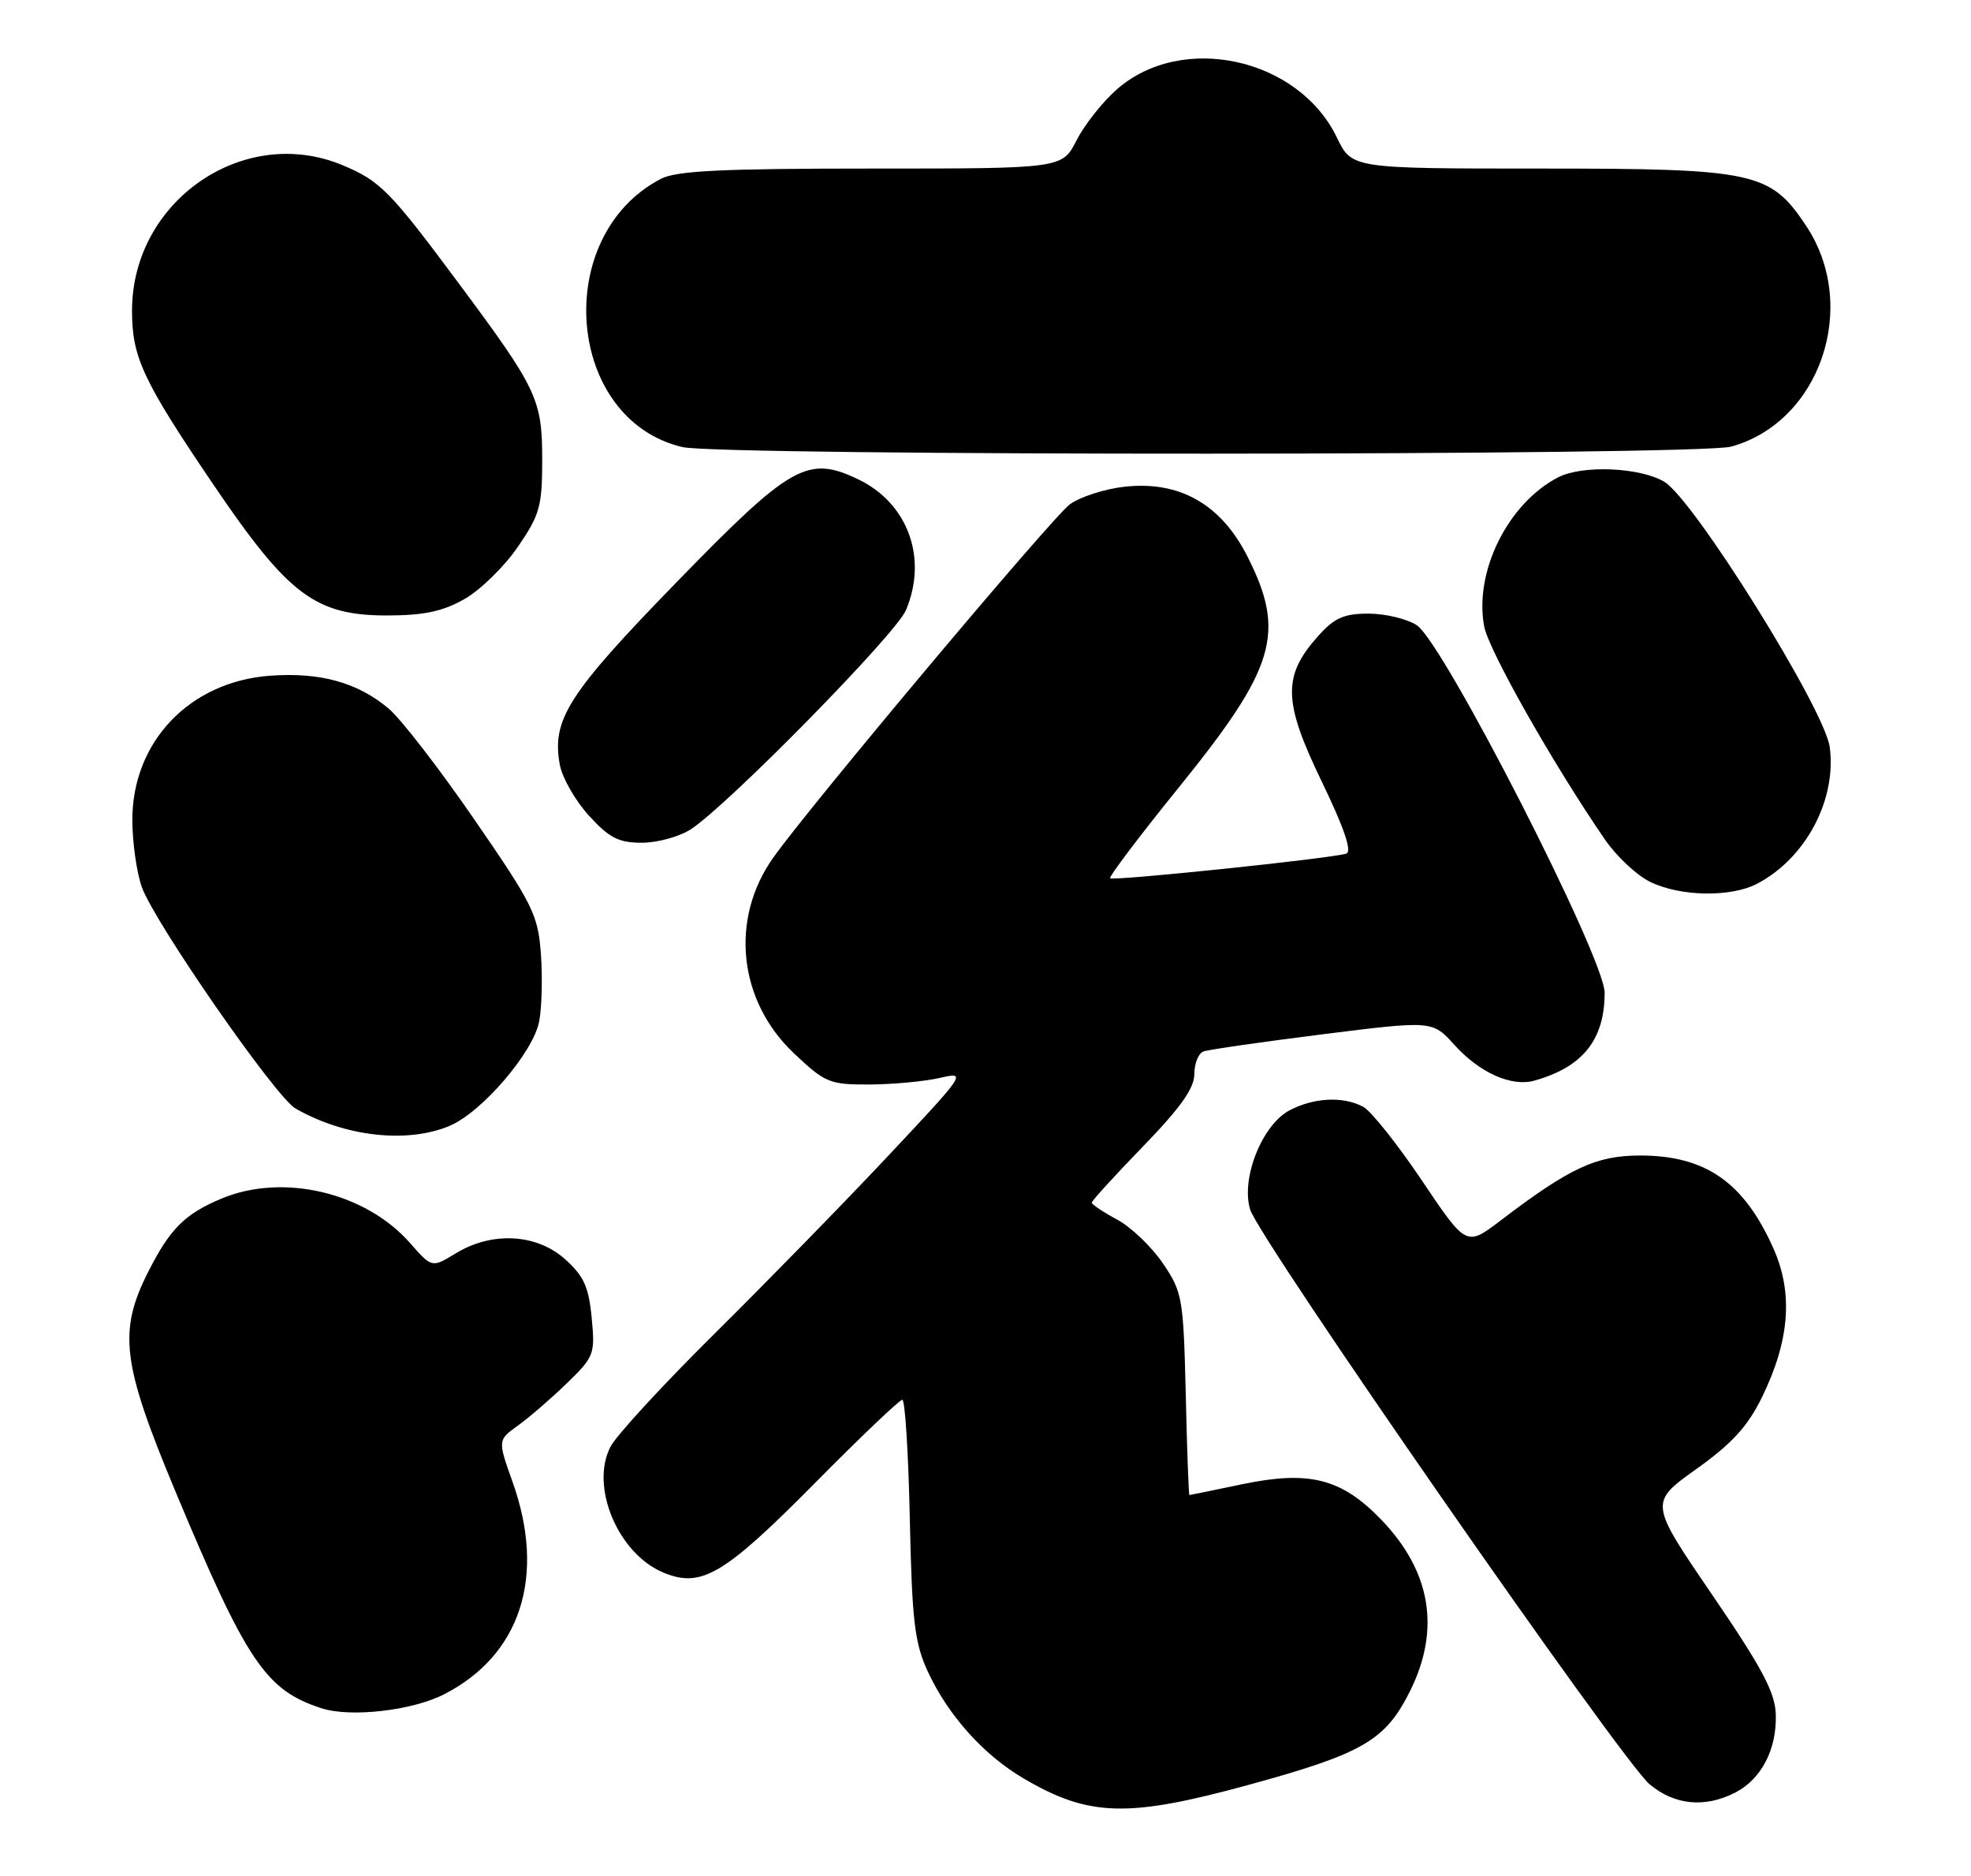 <?xml version="1.0" encoding="UTF-8" standalone="no"?>
<!DOCTYPE svg PUBLIC "-//W3C//DTD SVG 1.1//EN" "http://www.w3.org/Graphics/SVG/1.1/DTD/svg11.dtd" >
<svg xmlns="http://www.w3.org/2000/svg" xmlns:xlink="http://www.w3.org/1999/xlink" version="1.1" viewBox="0 0 269 256">
 <g >
 <path fill="currentColor"
d=" M 170.50 243.52 C 186.01 239.27 189.08 237.48 192.43 230.77 C 196.63 222.34 195.31 214.43 188.53 207.38 C 183.09 201.73 178.69 200.61 169.50 202.53 C 165.65 203.34 162.42 204.00 162.33 204.00 C 162.23 204.00 162.00 197.81 161.83 190.25 C 161.51 177.10 161.38 176.32 158.71 172.38 C 157.17 170.12 154.36 167.43 152.46 166.41 C 150.55 165.38 149.00 164.34 149.00 164.10 C 149.00 163.85 152.15 160.40 156.00 156.43 C 161.07 151.20 163.00 148.49 163.00 146.58 C 163.00 145.12 163.56 143.73 164.25 143.47 C 164.94 143.22 172.25 142.17 180.50 141.13 C 195.50 139.25 195.50 139.25 198.50 142.58 C 201.92 146.37 206.28 148.32 209.38 147.46 C 216.00 145.62 219.00 141.88 219.00 135.46 C 219.00 130.72 197.01 87.71 193.37 85.32 C 192.03 84.44 189.07 83.73 186.78 83.73 C 183.41 83.73 182.12 84.30 179.87 86.82 C 175.03 92.24 175.11 95.73 180.36 106.58 C 183.47 113.02 184.56 116.21 183.73 116.48 C 181.74 117.13 151.90 120.24 151.51 119.84 C 151.31 119.64 155.54 114.04 160.92 107.40 C 174.11 91.10 175.52 86.34 170.25 75.93 C 166.64 68.80 160.99 65.59 153.51 66.41 C 150.77 66.71 147.40 67.80 146.01 68.82 C 143.58 70.61 110.57 109.92 105.53 117.03 C 99.58 125.41 100.76 136.54 108.34 143.71 C 112.63 147.76 113.21 148.00 118.69 147.98 C 121.89 147.96 126.20 147.56 128.27 147.08 C 131.98 146.22 131.87 146.38 121.09 157.85 C 115.07 164.26 104.45 175.12 97.50 182.00 C 90.55 188.88 84.18 195.79 83.34 197.37 C 80.48 202.78 84.32 211.98 90.52 214.57 C 95.73 216.75 98.81 214.92 111.48 202.10 C 117.52 196.00 122.77 191.00 123.15 191.00 C 123.52 191.00 123.98 198.31 124.17 207.25 C 124.47 221.17 124.82 224.15 126.61 228.05 C 129.38 234.04 134.23 239.47 139.72 242.68 C 148.65 247.92 153.93 248.06 170.50 243.52 Z  M 236.84 244.59 C 240.39 242.75 242.49 238.72 242.36 233.98 C 242.28 230.95 240.54 227.67 233.68 217.61 C 225.09 205.04 225.09 205.04 231.50 200.46 C 236.38 196.98 238.52 194.64 240.48 190.64 C 244.24 182.94 244.75 176.49 242.07 170.43 C 238.05 161.35 232.82 157.68 223.87 157.67 C 217.84 157.67 214.27 159.33 204.81 166.53 C 200.12 170.10 200.12 170.10 194.06 161.08 C 190.72 156.12 187.12 151.60 186.06 151.03 C 183.34 149.57 179.38 149.75 176.04 151.48 C 172.28 153.43 169.34 160.75 170.61 165.02 C 171.80 169.03 221.29 240.23 225.13 243.46 C 228.54 246.32 232.70 246.72 236.84 244.59 Z  M 60.62 231.18 C 71.07 225.83 74.54 215.07 69.96 202.23 C 67.92 196.50 67.92 196.50 70.71 194.50 C 72.24 193.40 75.24 190.81 77.37 188.74 C 81.10 185.13 81.23 184.77 80.75 179.80 C 80.35 175.59 79.67 174.09 77.11 171.81 C 73.22 168.33 67.14 168.01 62.22 171.01 C 58.94 173.01 58.94 173.01 55.96 169.61 C 49.89 162.70 38.63 160.04 30.25 163.54 C 25.23 165.64 23.22 167.64 20.25 173.50 C 16.10 181.67 16.64 186.02 23.94 203.50 C 33.67 226.78 36.26 230.62 43.87 233.09 C 47.84 234.38 56.26 233.42 60.62 231.18 Z  M 61.33 153.64 C 65.75 151.79 72.80 143.58 73.59 139.35 C 73.95 137.47 74.05 133.33 73.82 130.16 C 73.43 124.82 72.75 123.44 64.73 111.81 C 59.97 104.89 54.71 98.09 53.06 96.70 C 48.81 93.12 43.72 91.71 36.89 92.20 C 25.85 93.00 18.01 101.25 18.06 112.00 C 18.08 115.03 18.66 119.10 19.36 121.05 C 21.09 125.89 37.61 149.70 40.32 151.25 C 47.05 155.10 55.52 156.06 61.33 153.64 Z  M 239.80 120.59 C 246.44 117.12 250.68 109.14 249.72 101.94 C 249.02 96.75 231.15 68.11 227.13 65.73 C 223.79 63.76 215.97 63.43 212.68 65.12 C 205.81 68.65 201.16 78.01 202.56 85.47 C 203.17 88.74 212.02 104.35 219.03 114.54 C 220.60 116.83 223.37 119.43 225.19 120.32 C 229.28 122.34 236.21 122.47 239.80 120.59 Z  M 94.32 113.13 C 99.48 109.73 122.24 86.55 123.63 83.28 C 126.66 76.17 123.91 68.64 117.12 65.40 C 110.22 62.10 107.95 63.39 92.32 79.46 C 77.50 94.69 75.26 98.22 76.41 104.38 C 76.75 106.17 78.54 109.29 80.40 111.32 C 83.17 114.35 84.45 115.00 87.63 114.99 C 89.76 114.99 92.77 114.15 94.32 113.13 Z  M 63.41 81.73 C 65.56 80.51 68.83 77.31 70.66 74.64 C 73.66 70.28 74.00 69.07 74.00 62.84 C 74.00 54.48 73.38 53.15 62.54 38.57 C 53.23 26.05 51.89 24.69 46.75 22.54 C 33.29 16.92 18.09 27.37 18.02 42.28 C 17.99 48.71 19.46 51.87 29.12 66.12 C 39.37 81.24 43.06 84.01 52.95 83.98 C 57.87 83.97 60.47 83.41 63.41 81.73 Z  M 236.28 60.94 C 248.42 57.57 253.78 41.83 246.53 30.86 C 241.62 23.45 239.53 23.00 210.29 23.00 C 184.50 23.00 184.50 23.00 182.46 18.77 C 177.21 7.88 161.30 4.40 152.42 12.20 C 150.47 13.91 148.00 17.04 146.92 19.16 C 144.96 23.00 144.96 23.00 118.93 23.00 C 98.52 23.00 92.32 23.30 90.20 24.40 C 75.22 32.20 77.22 57.24 93.12 61.00 C 98.38 62.24 231.79 62.19 236.28 60.94 Z "/>
</g>
</svg>